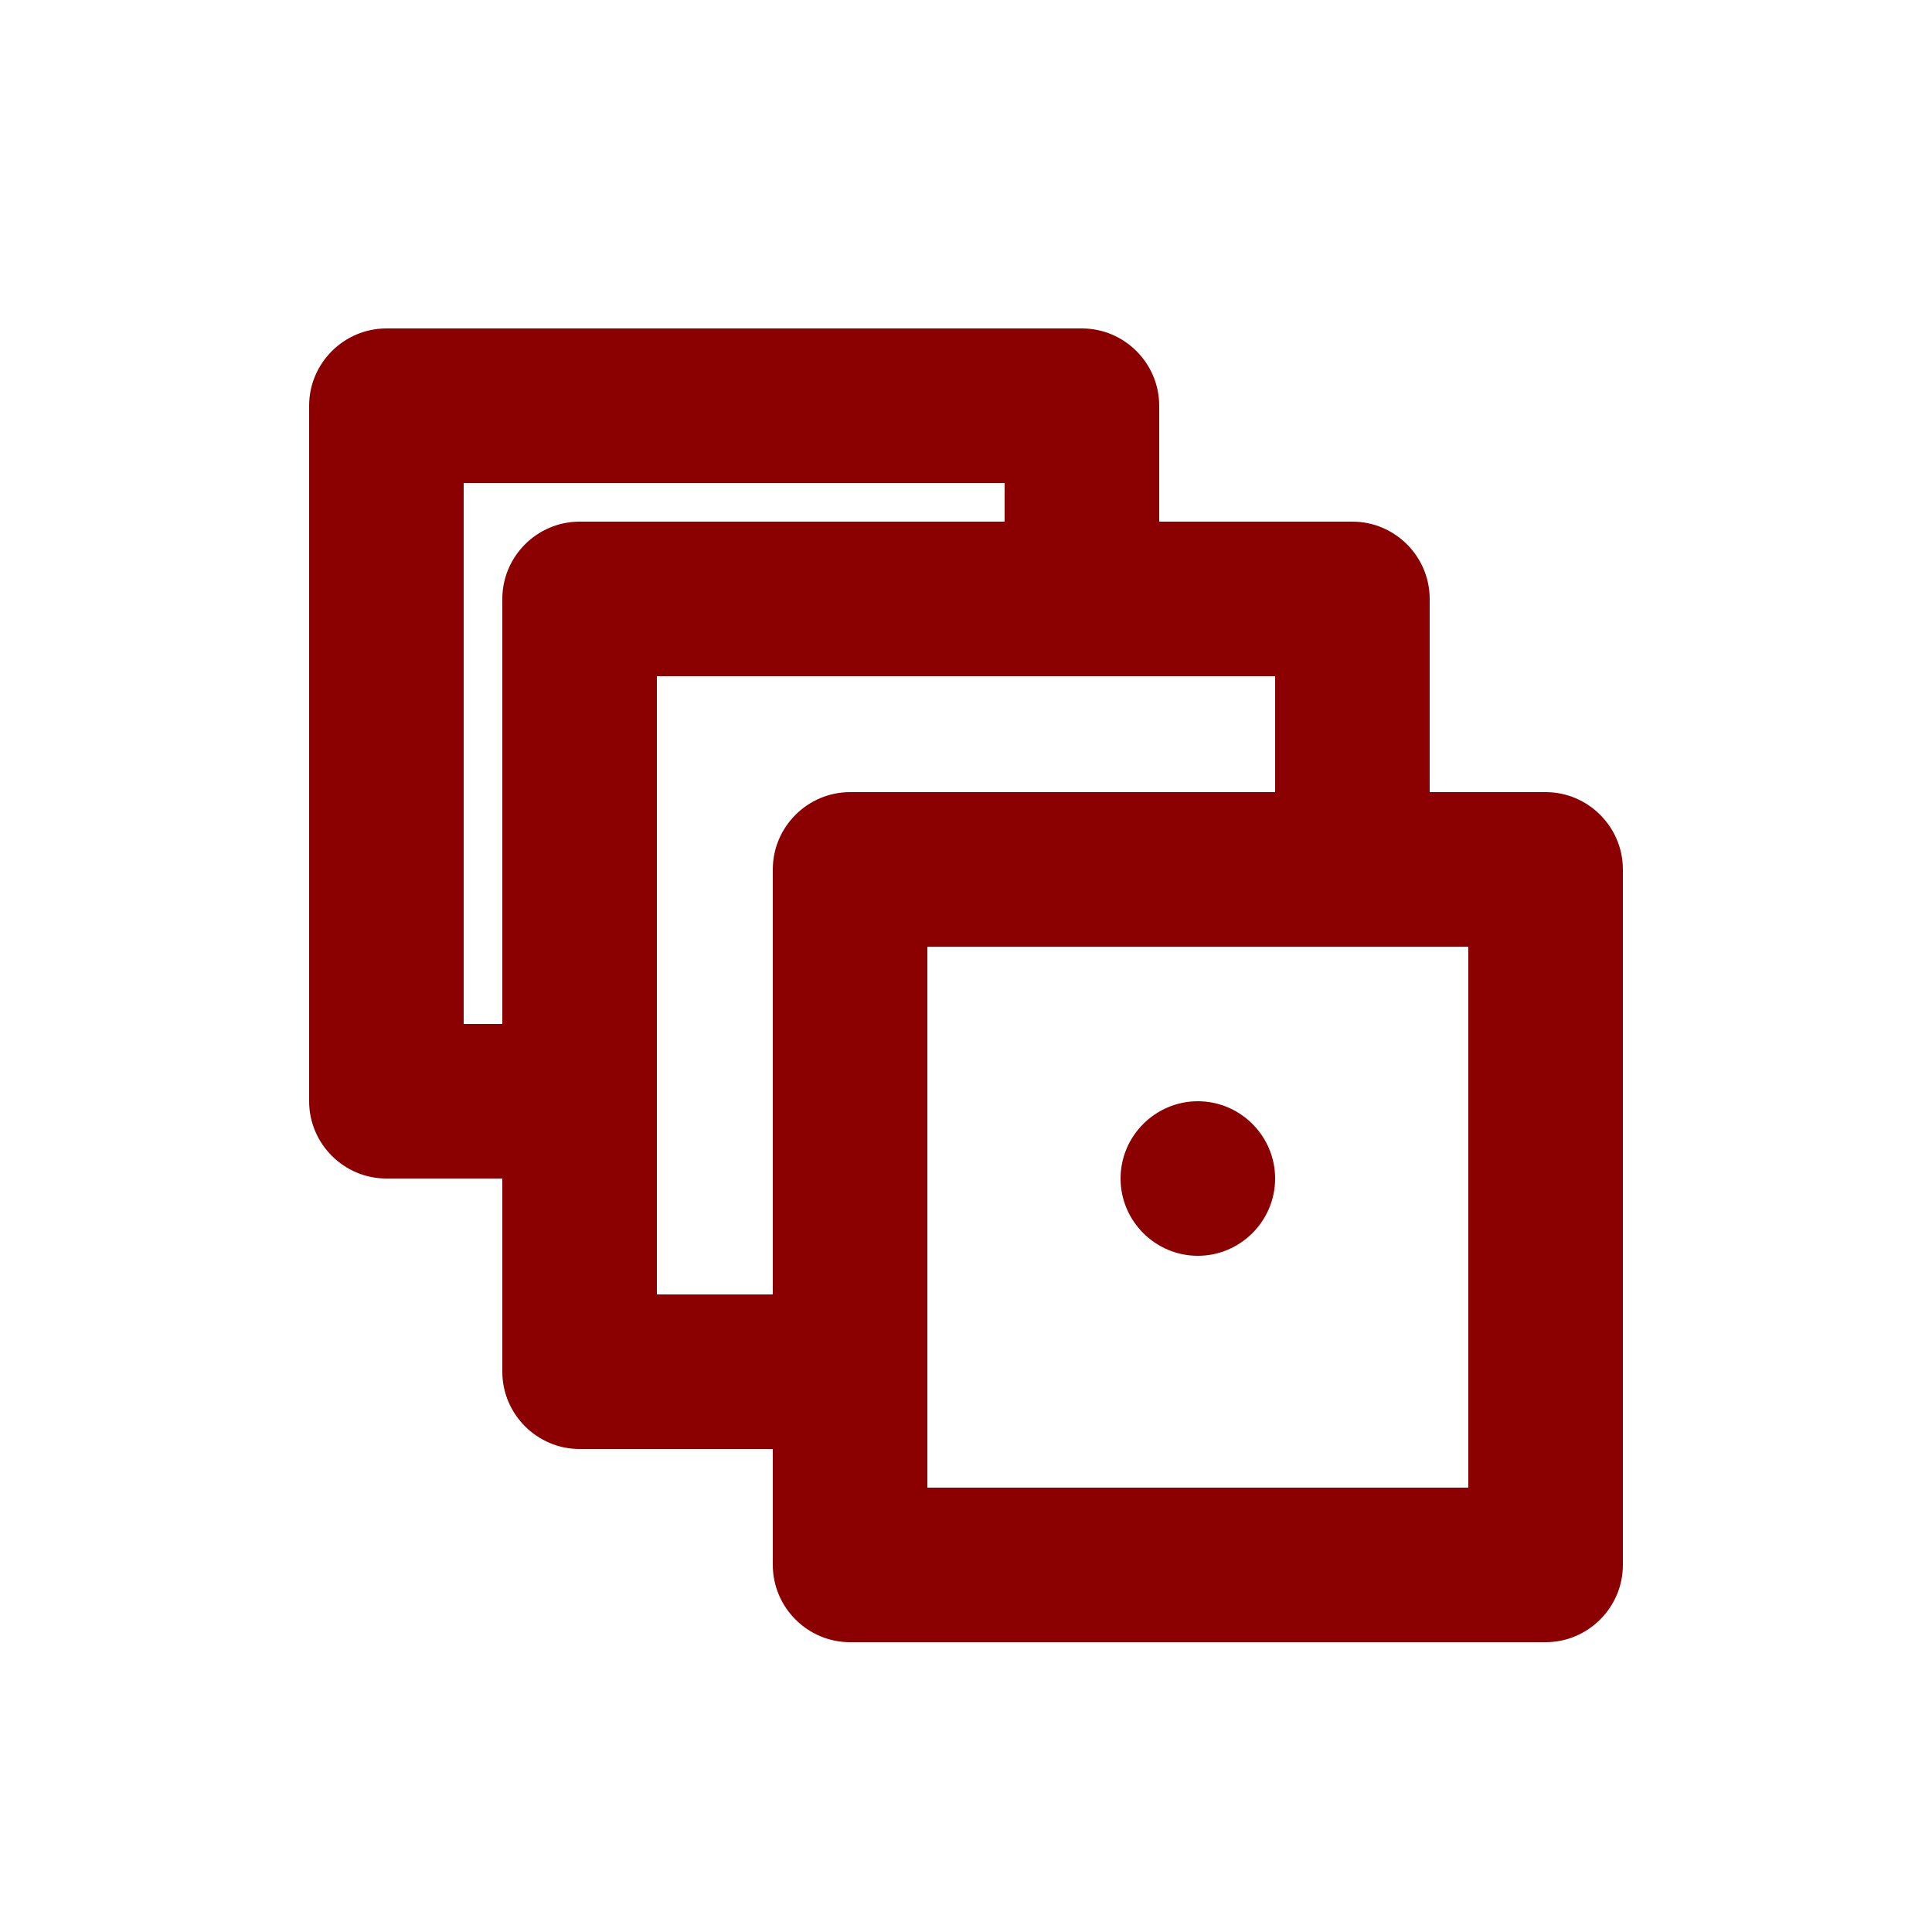 <svg width="50" height="50" viewBox="0 0 50 50" fill="none" xmlns="http://www.w3.org/2000/svg">
  <path d="M40 20.5H37V15.5C37 14.4 36.1 13.5 35 13.5H30V10.5C30 9.4 29.1 8.5 28 8.5H10C8.9 8.5 8 9.4 8 10.5V28.5C8 29.6 8.9 30.5 10 30.5H13V35.5C13 36.6 13.9 37.5 15 37.5H20V40.5C20 41.6 20.9 42.5 22 42.5H40C41.1 42.5 42 41.6 42 40.5V22.5C42 21.4 41.1 20.5 40 20.5ZM13 26.5H12V12.5H26V13.5H15C13.9 13.5 13 14.4 13 15.5V26.5ZM20 33.5H17V17.5H33V20.5H22C20.9 20.5 20 21.4 20 22.5V33.5ZM38 38.5H24V24.5H38V38.5Z" fill="#8B0000"/>
  <path d="M31 28.5C29.9 28.5 29 29.4 29 30.5C29 31.6 29.9 32.5 31 32.5C32.1 32.5 33 31.6 33 30.5C33 29.4 32.1 28.5 31 28.5Z" fill="#8B0000"/>
</svg> 